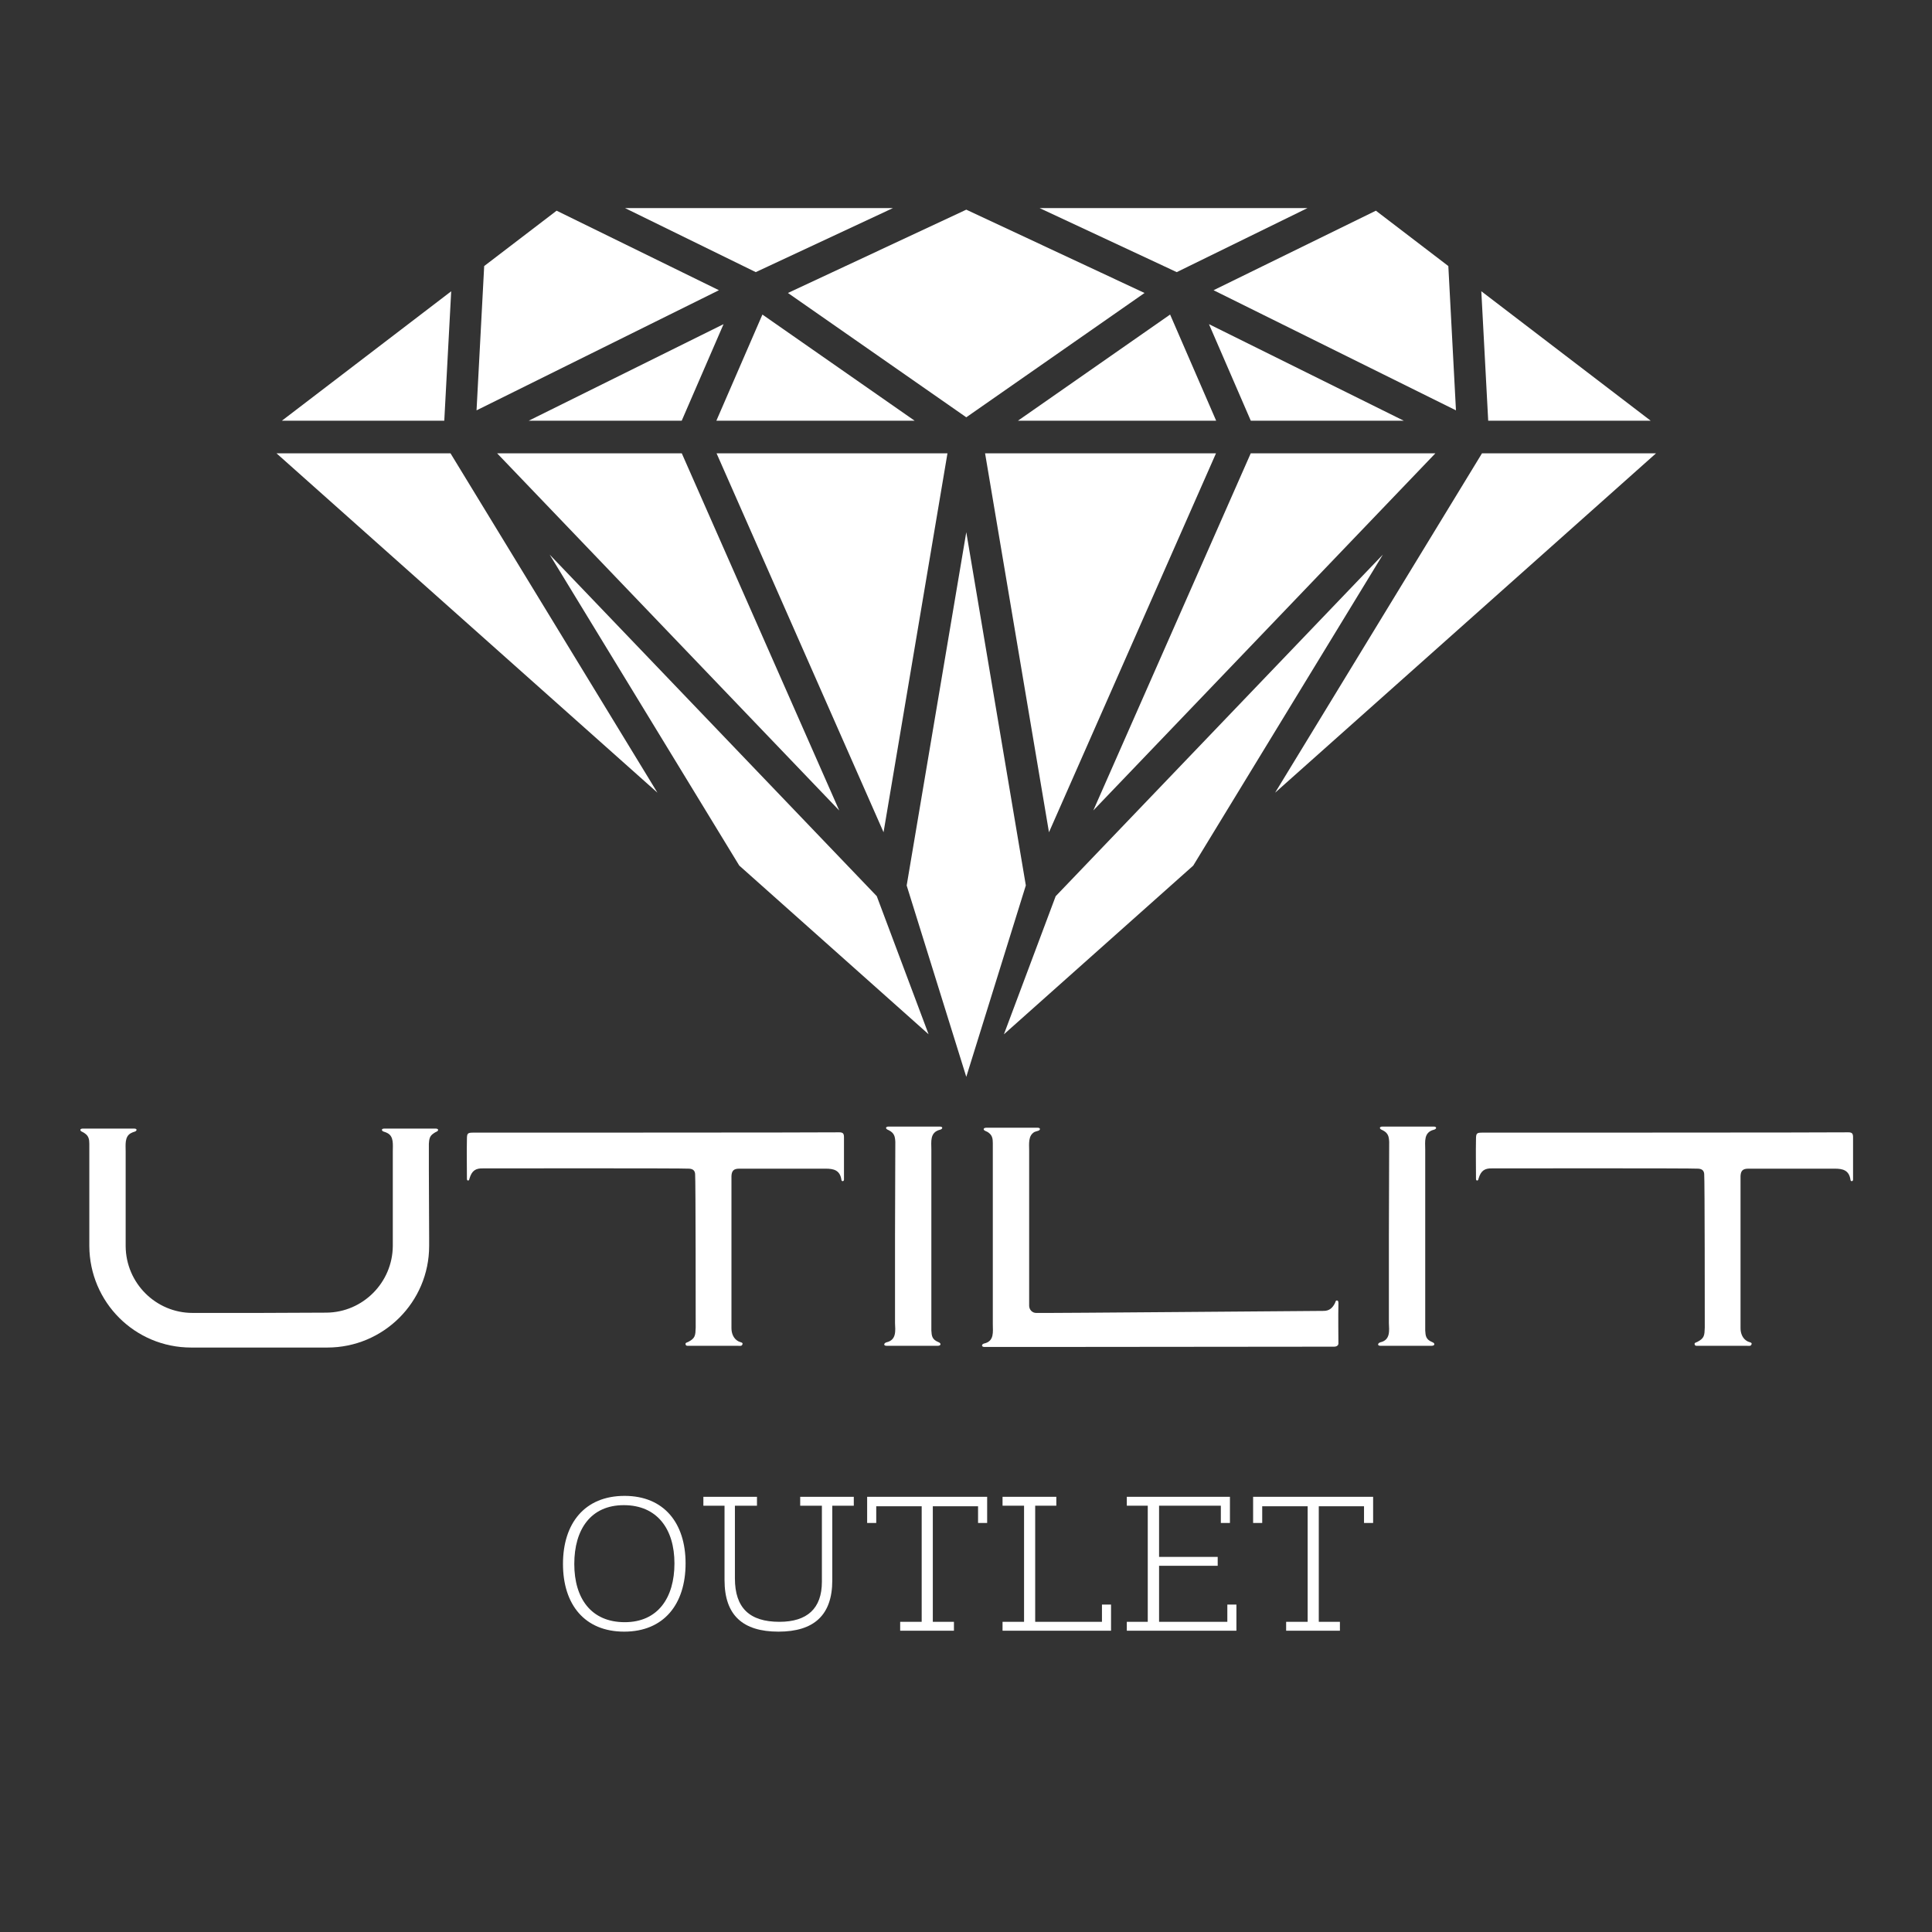 <svg xmlns="http://www.w3.org/2000/svg" xmlns:xlink="http://www.w3.org/1999/xlink" width="500" zoomAndPan="magnify" viewBox="0 0 375 375" height="500" preserveAspectRatio="xMidYMid meet" version="1.0"><rect x="0" y="0" width="375" height="375" fill="#333333" stroke="none"/><defs><g/><clipPath id="45dc12534d"><path d="M 53.664 40.324 L 321.414 40.324 L 321.414 209.074 L 53.664 209.074 Z M 53.664 40.324 " clip-rule="nonzero"/></clipPath></defs><g clip-path="url(#45dc12534d)"><path fill="#ffffff" d="M 87.578 56.539 L 54.719 81.656 L 86.234 81.656 Z M 173.324 40.387 L 121.309 40.387 L 146.695 52.82 Z M 108.039 40.895 L 93.98 51.641 L 92.496 79.648 L 139.543 56.332 Z M 183.902 87.992 L 139.086 87.992 L 171.496 161.539 Z M 247.496 153.863 L 321.43 87.992 L 287.652 87.992 Z M 204.906 173.953 L 194.859 200.758 L 231.605 168.016 L 268.414 107.648 Z M 162.895 157.316 L 132.336 87.992 L 96.496 87.992 Z M 106.688 107.648 L 143.488 168.004 L 180.238 200.75 L 170.18 173.945 Z M 53.672 87.992 L 127.605 153.855 L 87.445 87.992 Z M 187.555 103.301 L 175.984 171.871 L 187.555 209.016 L 199.113 171.859 Z M 203.605 161.543 L 236.023 87.992 L 191.203 87.992 Z M 282.602 79.648 L 281.121 51.641 L 267.062 40.895 L 235.551 56.332 Z M 320.391 81.656 L 287.523 56.531 L 288.859 81.656 Z M 197.586 81.656 L 236.055 81.656 L 227.117 61.055 Z M 147.984 61.055 L 139.047 81.656 L 177.527 81.656 Z M 132.32 81.656 L 140.441 62.918 L 102.629 81.656 Z M 187.555 80.996 L 222.156 56.867 L 187.555 40.695 L 152.941 56.867 Z M 272.465 81.656 L 234.66 62.918 L 242.777 81.656 Z M 242.766 87.992 L 212.211 157.309 L 278.605 87.992 Z M 228.406 52.82 L 201.781 40.387 L 253.789 40.387 L 228.406 52.82 " fill-opacity="1" fill-rule="nonzero"/></g><g fill="#ffffff" fill-opacity="1"><g transform="translate(12.633, 261.221)"><g><path d="M 71.898 -42.164 L 61.988 -42.164 C 61.258 -42.164 61.426 -41.66 61.93 -41.547 C 62.156 -41.492 62.379 -41.379 62.602 -41.27 C 63.836 -40.598 63.609 -39.027 63.609 -37.742 C 63.609 -37.461 63.609 -36.172 63.609 -34.27 L 63.609 -19.375 C 63.555 -12.262 57.785 -6.496 50.73 -6.438 C 46.531 -6.438 42.109 -6.383 37.852 -6.383 C 33.484 -6.383 28.949 -6.383 24.75 -6.383 C 17.582 -6.383 11.816 -12.207 11.758 -19.316 L 11.758 -34.27 C 11.758 -36.172 11.758 -37.461 11.758 -37.742 C 11.758 -39.027 11.535 -40.598 12.766 -41.27 C 12.992 -41.379 13.215 -41.492 13.438 -41.547 C 13.941 -41.66 14.109 -42.164 13.383 -42.164 L 3.473 -42.164 C 2.801 -42.164 2.801 -41.715 3.414 -41.492 C 3.582 -41.379 3.75 -41.324 3.863 -41.211 C 4.59 -40.707 4.703 -40.035 4.703 -39.195 L 4.703 -19.375 C 4.758 -8.457 13.551 0.336 24.469 0.336 L 50.898 0.336 C 61.82 0.336 70.664 -8.512 70.664 -19.375 L 70.664 -21 L 70.609 -34.324 L 70.609 -39.195 C 70.664 -40.035 70.723 -40.707 71.504 -41.211 C 71.617 -41.324 71.785 -41.379 71.953 -41.492 C 72.57 -41.715 72.57 -42.164 71.898 -42.164 Z M 71.898 -42.164 "/></g></g></g><g fill="#ffffff" fill-opacity="1"><g transform="translate(88.054, 261.221)"><g><path d="M 75.762 -40.484 C 75.762 -41.156 75.594 -41.438 74.867 -41.438 C 72.906 -41.379 6.887 -41.379 3.863 -41.379 C 2.688 -41.379 2.574 -41.27 2.574 -40.035 C 2.52 -37.574 2.574 -35.055 2.574 -32.531 C 2.574 -32.309 2.574 -32.086 2.801 -32.086 C 3.023 -32.086 3.023 -32.309 3.078 -32.477 C 3.527 -33.988 4.254 -34.492 5.766 -34.438 C 6.383 -34.438 44.629 -34.492 45.746 -34.383 C 46.477 -34.324 46.812 -33.988 46.867 -33.371 C 46.98 -32.195 46.98 -5.262 46.98 -3.527 C 46.922 -2.016 46.922 -1.457 45.469 -0.727 C 45.301 -0.672 44.906 -0.559 45.02 -0.281 C 45.074 0.055 45.41 0 45.691 0 C 46.645 0 53.027 0 55.156 0 C 55.492 0 55.938 0.113 56.051 -0.281 C 56.219 -0.672 55.66 -0.672 55.324 -0.84 C 54.316 -1.344 53.922 -2.406 53.922 -3.414 C 53.922 -4.145 53.922 -31.078 53.922 -32.98 C 53.98 -33.988 54.371 -34.383 55.434 -34.383 C 58.625 -34.383 69.824 -34.383 72.234 -34.383 C 73.746 -34.383 74.977 -34.102 75.258 -32.254 C 75.258 -31.859 75.762 -31.859 75.762 -32.254 C 75.762 -33.148 75.762 -38.691 75.762 -40.484 Z M 75.762 -40.484 "/></g></g></g><g fill="#ffffff" fill-opacity="1"><g transform="translate(166.499, 261.221)"><g><path d="M 15.957 -41.941 C 16.461 -42.051 16.629 -42.555 15.902 -42.555 L 5.992 -42.555 C 5.32 -42.555 5.32 -42.109 5.934 -41.883 C 7.113 -41.324 7.223 -40.598 7.281 -39.59 L 7.223 -21.391 L 7.223 -21.223 C 7.223 -13.16 7.223 -5.207 7.223 -4.422 C 7.281 -2.969 7.559 -1.121 5.543 -0.672 C 5.039 -0.504 4.926 0 5.598 0 L 15.512 0 C 16.184 0 16.238 -0.504 15.621 -0.727 C 14.391 -1.23 14.336 -1.961 14.277 -2.969 L 14.277 -21.391 C 14.277 -29.453 14.277 -37.406 14.277 -38.133 C 14.277 -39.59 13.941 -41.438 15.957 -41.941 Z M 15.957 -41.941 "/></g></g></g><g fill="#ffffff" fill-opacity="1"><g transform="translate(188.056, 261.221)"><g><path d="M 71.73 -8.176 C 71.73 -8.457 71.73 -8.734 71.504 -8.793 C 71.168 -8.848 71.168 -8.512 71.059 -8.289 C 70.609 -7.391 69.992 -6.777 68.875 -6.777 C 66.02 -6.777 16.406 -6.328 13.102 -6.383 C 13.102 -6.383 13.102 -6.383 13.047 -6.383 C 12.32 -6.383 11.703 -7 11.703 -7.785 L 11.703 -34.492 C 11.703 -36.398 11.703 -37.629 11.703 -37.91 C 11.703 -39.195 11.48 -40.766 12.711 -41.492 C 12.879 -41.547 13.102 -41.66 13.383 -41.715 C 13.887 -41.828 14 -42.332 13.328 -42.332 L 3.414 -42.332 C 2.742 -42.332 2.688 -41.883 3.305 -41.66 C 3.527 -41.547 3.695 -41.492 3.809 -41.379 C 4.535 -40.875 4.648 -40.203 4.648 -39.363 L 4.648 -13.047 C 4.648 -8.344 4.648 -4.703 4.648 -4.199 C 4.648 -2.742 4.984 -0.895 2.969 -0.449 C 2.465 -0.336 2.352 0.223 3.023 0.223 L 13.047 0.223 L 70.945 0.168 C 71.336 0.168 71.73 -0.055 71.73 -0.449 C 71.73 -0.785 71.672 -6.215 71.73 -8.176 Z M 71.73 -8.176 "/></g></g></g><g fill="#ffffff" fill-opacity="1"><g transform="translate(262.358, 261.221)"><g><path d="M 15.957 -41.941 C 16.461 -42.051 16.629 -42.555 15.902 -42.555 L 5.992 -42.555 C 5.32 -42.555 5.32 -42.109 5.934 -41.883 C 7.113 -41.324 7.223 -40.598 7.281 -39.59 L 7.223 -21.391 L 7.223 -21.223 C 7.223 -13.16 7.223 -5.207 7.223 -4.422 C 7.281 -2.969 7.559 -1.121 5.543 -0.672 C 5.039 -0.504 4.926 0 5.598 0 L 15.512 0 C 16.184 0 16.238 -0.504 15.621 -0.727 C 14.391 -1.23 14.336 -1.961 14.277 -2.969 L 14.277 -21.391 C 14.277 -29.453 14.277 -37.406 14.277 -38.133 C 14.277 -39.59 13.941 -41.438 15.957 -41.941 Z M 15.957 -41.941 "/></g></g></g><g fill="#ffffff" fill-opacity="1"><g transform="translate(283.915, 261.221)"><g><path d="M 75.762 -40.484 C 75.762 -41.156 75.594 -41.438 74.867 -41.438 C 72.906 -41.379 6.887 -41.379 3.863 -41.379 C 2.688 -41.379 2.574 -41.27 2.574 -40.035 C 2.52 -37.574 2.574 -35.055 2.574 -32.531 C 2.574 -32.309 2.574 -32.086 2.801 -32.086 C 3.023 -32.086 3.023 -32.309 3.078 -32.477 C 3.527 -33.988 4.254 -34.492 5.766 -34.438 C 6.383 -34.438 44.629 -34.492 45.746 -34.383 C 46.477 -34.324 46.812 -33.988 46.867 -33.371 C 46.98 -32.195 46.98 -5.262 46.98 -3.527 C 46.922 -2.016 46.922 -1.457 45.469 -0.727 C 45.301 -0.672 44.906 -0.559 45.02 -0.281 C 45.074 0.055 45.41 0 45.691 0 C 46.645 0 53.027 0 55.156 0 C 55.492 0 55.938 0.113 56.051 -0.281 C 56.219 -0.672 55.66 -0.672 55.324 -0.84 C 54.316 -1.344 53.922 -2.406 53.922 -3.414 C 53.922 -4.145 53.922 -31.078 53.922 -32.98 C 53.98 -33.988 54.371 -34.383 55.434 -34.383 C 58.625 -34.383 69.824 -34.383 72.234 -34.383 C 73.746 -34.383 74.977 -34.102 75.258 -32.254 C 75.258 -31.859 75.762 -31.859 75.762 -32.254 C 75.762 -33.148 75.762 -38.691 75.762 -40.484 Z M 75.762 -40.484 "/></g></g></g><g fill="#ffffff" fill-opacity="1"><g transform="translate(106.969, 316.521)"><g><path d="M 4.5 -12.961 L 2.305 -12.961 C 2.305 -20.844 6.516 -26.172 14.258 -26.172 C 21.926 -26.172 26.102 -20.879 26.102 -13.066 C 26.102 -5.148 21.887 0.18 14.184 0.18 C 6.516 0.18 2.305 -5.074 2.305 -12.961 L 4.5 -12.961 C 4.5 -6.266 7.777 -1.656 14.293 -1.656 C 20.734 -1.656 23.941 -6.406 23.941 -13.066 C 23.941 -19.727 20.594 -24.371 14.113 -24.371 C 7.668 -24.371 4.5 -19.621 4.5 -12.961 Z M 4.5 -12.961 "/></g></g></g><g fill="#ffffff" fill-opacity="1"><g transform="translate(135.373, 316.521)"><g><path d="M 25.129 -24.266 L 25.129 -25.992 L 30.348 -25.992 L 30.348 -24.266 Z M 25.129 -25.992 L 25.129 -24.266 L 19.945 -24.266 L 19.945 -25.992 Z M 6.371 -25.992 L 6.371 -24.266 L 1.152 -24.266 L 1.152 -25.992 Z M 6.371 -24.266 L 6.371 -25.992 L 11.555 -25.992 L 11.555 -24.266 Z M 5.258 -25.488 L 7.273 -25.488 L 7.273 -10.152 C 7.273 -4.43 10.117 -1.727 15.91 -1.727 C 21.277 -1.727 24.156 -4.285 24.156 -9.504 L 24.156 -25.488 L 26.172 -25.488 L 26.172 -9.758 C 26.172 -3.023 22.609 0.18 15.73 0.18 C 8.785 0.18 5.258 -3.023 5.258 -9.828 Z M 5.258 -25.488 "/></g></g></g><g fill="#ffffff" fill-opacity="1"><g transform="translate(166.801, 316.521)"><g><path d="M 1.512 -25.094 L 3.277 -25.094 L 3.277 -20.914 L 1.512 -20.914 Z M 23.039 -25.094 L 24.805 -25.094 L 24.805 -20.914 L 23.039 -20.914 Z M 13.141 0 L 13.141 -1.727 L 18.359 -1.727 L 18.359 0 Z M 13.141 -1.727 L 13.141 0 L 7.922 0 L 7.922 -1.727 Z M 14.258 0 L 12.098 0 L 12.098 -25.559 L 14.258 -25.559 Z M 1.512 -24.156 L 1.512 -25.992 L 24.805 -25.992 L 24.805 -24.156 Z M 1.512 -24.156 "/></g></g></g><g fill="#ffffff" fill-opacity="1"><g transform="translate(193.117, 316.521)"><g><path d="M 22.535 -0.863 L 20.773 -0.863 L 20.773 -5.074 L 22.535 -5.074 Z M 6.695 -1.727 L 6.695 0 L 1.477 0 L 1.477 -1.727 Z M 6.695 -25.992 L 6.695 -24.266 L 1.477 -24.266 L 1.477 -25.992 Z M 6.695 -24.266 L 6.695 -25.992 L 11.914 -25.992 L 11.914 -24.266 Z M 7.812 0 L 5.652 0 L 5.652 -25.992 L 7.812 -25.992 Z M 6.695 0 L 6.695 -1.727 L 22.535 -1.727 L 22.535 0 Z M 6.695 0 "/></g></g></g><g fill="#ffffff" fill-opacity="1"><g transform="translate(216.913, 316.521)"><g><path d="M 23.074 -0.863 L 21.312 -0.863 L 21.312 -5.074 L 23.074 -5.074 Z M 20.051 -25.129 L 21.816 -25.129 L 21.816 -20.914 L 20.051 -20.914 Z M 6.984 -1.727 L 6.984 0 L 1.801 0 L 1.801 -1.727 Z M 6.984 -25.992 L 6.984 -24.266 L 1.801 -24.266 L 1.801 -25.992 Z M 7.129 -12.602 L 7.129 -14.328 L 19.441 -14.328 L 19.441 -12.602 Z M 6.551 -24.266 L 6.551 -25.992 L 21.816 -25.992 L 21.816 -24.266 Z M 8.062 0 L 5.867 0 L 5.867 -25.992 L 8.062 -25.992 Z M 6.551 0 L 6.551 -1.727 L 23.074 -1.727 L 23.074 0 Z M 6.551 0 "/></g></g></g><g fill="#ffffff" fill-opacity="1"><g transform="translate(241.717, 316.521)"><g><path d="M 1.512 -25.094 L 3.277 -25.094 L 3.277 -20.914 L 1.512 -20.914 Z M 23.039 -25.094 L 24.805 -25.094 L 24.805 -20.914 L 23.039 -20.914 Z M 13.141 0 L 13.141 -1.727 L 18.359 -1.727 L 18.359 0 Z M 13.141 -1.727 L 13.141 0 L 7.922 0 L 7.922 -1.727 Z M 14.258 0 L 12.098 0 L 12.098 -25.559 L 14.258 -25.559 Z M 1.512 -24.156 L 1.512 -25.992 L 24.805 -25.992 L 24.805 -24.156 Z M 1.512 -24.156 "/></g></g></g></svg>